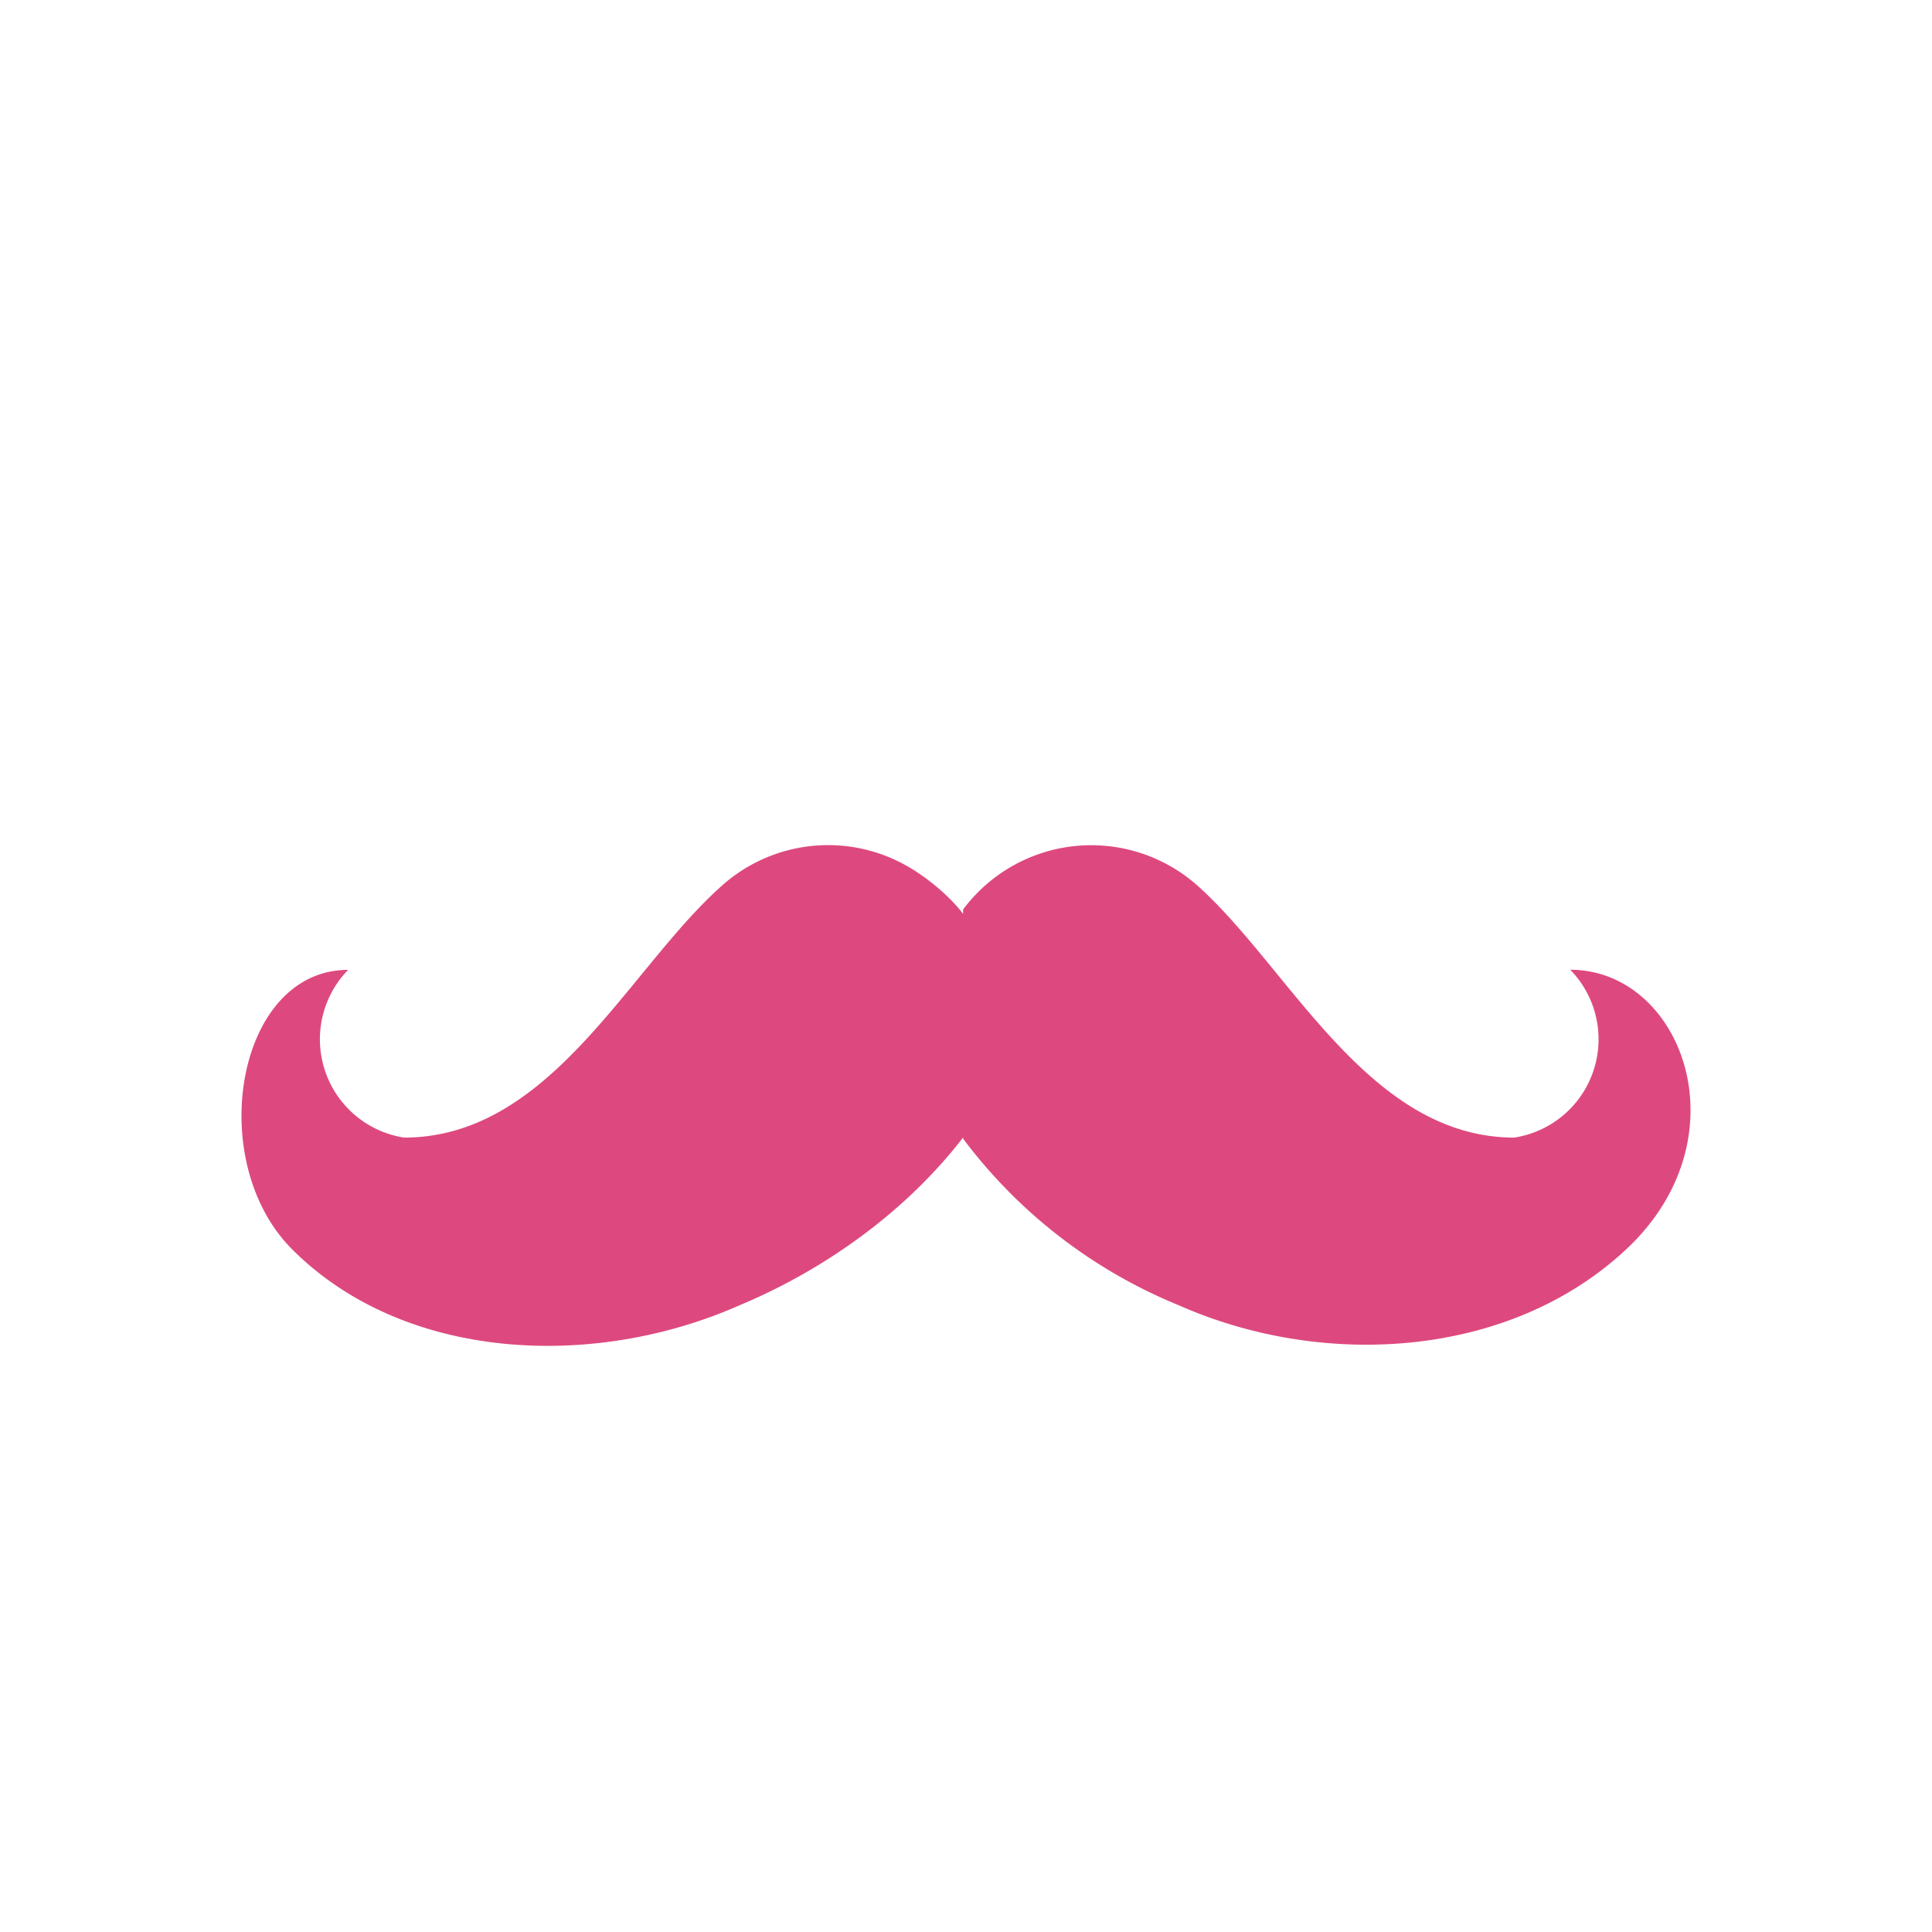 <svg xmlns="http://www.w3.org/2000/svg" width="16" height="16" fill="none"><path fill="#DD497E" fill-rule="evenodd" d="M7.508 7.17c.161.09.357.25.468.399v-.037a1.324 1.324 0 0 1 1.954-.186c.219.198.429.455.646.72.534.652 1.109 1.355 1.965 1.355a.824.824 0 0 0 .463-1.39c.926 0 1.454 1.39.463 2.316-.969.905-2.51.992-3.704.463a4.23 4.23 0 0 1-1.787-1.38v-.01c-.469.61-1.143 1.094-1.852 1.39-1.213.537-2.778.463-3.704-.463-.732-.732-.463-2.315.463-2.315a.824.824 0 0 0 .463 1.389c.859 0 1.43-.696 1.963-1.346.22-.268.433-.528.657-.729a1.32 1.32 0 0 1 1.542-.176" clip-rule="evenodd"/></svg>